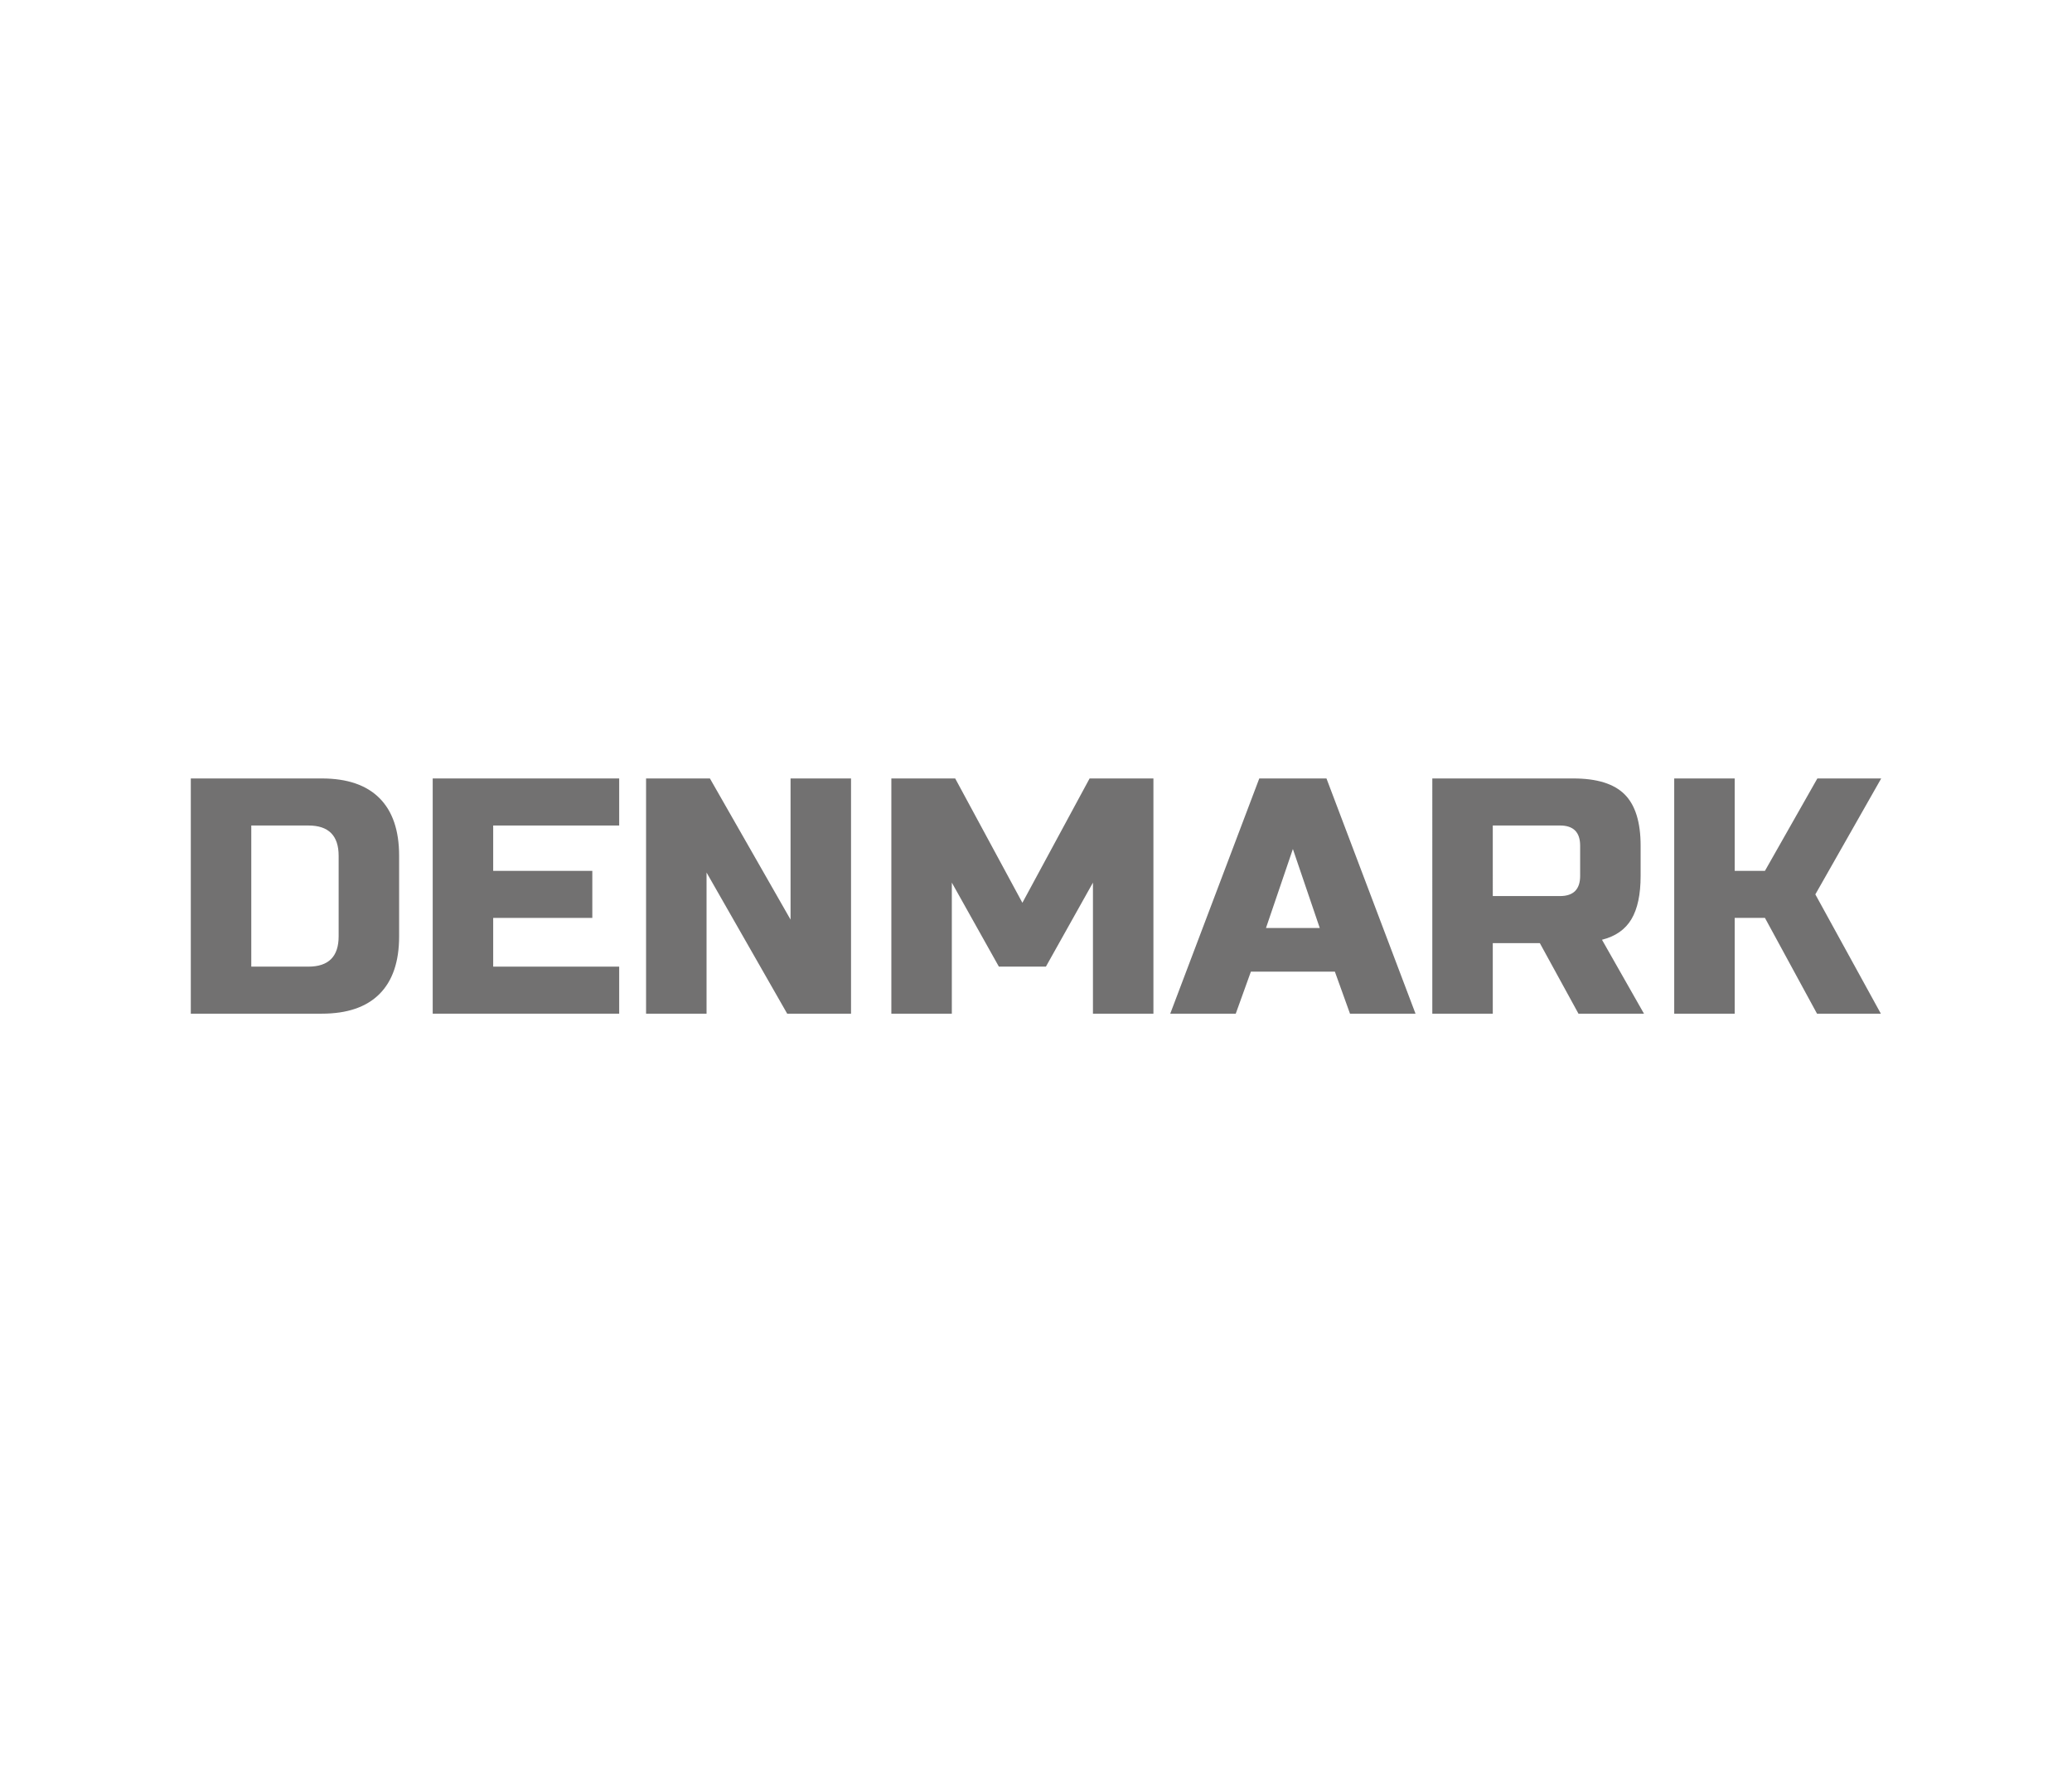 <?xml version="1.0" encoding="utf-8"?>
<!-- Generator: Adobe Illustrator 16.0.0, SVG Export Plug-In . SVG Version: 6.00 Build 0)  -->
<!DOCTYPE svg PUBLIC "-//W3C//DTD SVG 1.1//EN" "http://www.w3.org/Graphics/SVG/1.1/DTD/svg11.dtd">
<svg version="1.1" id="레이어_1" xmlns="http://www.w3.org/2000/svg" xmlns:xlink="http://www.w3.org/1999/xlink" x="0px"
	 y="0px" width="259px" height="224px" viewBox="0 0 259 224" enable-background="new 0 0 259 224" xml:space="preserve">
<path fill="#727171" d="M40.23,97.3c3.164,0,5.565,0.819,7.203,2.457c1.638,1.638,2.457,4.039,2.457,7.203v10.08
	c0,3.164-0.819,5.565-2.457,7.203c-1.638,1.638-4.039,2.457-7.203,2.457H23.85V97.3H40.23z M42.33,106.96
	c0-2.52-1.26-3.78-3.78-3.78h-7.14v17.64h7.14c2.52,0,3.78-1.26,3.78-3.779V106.96z"/>
<path fill="#727171" d="M77.399,126.7h-23.31V97.3h23.31v5.88h-15.75v5.67h12.39v5.88h-12.39v6.09h15.75V126.7z"/>
<path fill="#727171" d="M106.379,126.7h-7.98l-10.08-17.641V126.7h-7.56V97.3h7.98l10.08,17.642V97.3h7.56V126.7z"/>
<path fill="#727171" d="M136.619,110.32l-5.881,10.5h-5.879l-5.88-10.5v16.38h-7.56V97.3h7.98l8.4,15.54l8.4-15.54h7.979v29.4
	h-7.559V110.32L136.619,110.32z"/>
<path fill="#727171" d="M154.469,126.7h-8.189l11.13-29.4h8.399l11.131,29.4h-8.19l-1.89-5.25h-10.5L154.469,126.7z M158.248,115.99
	h6.721l-3.359-9.87L158.248,115.99z"/>
<path fill="#727171" d="M179.039,97.3h17.639c2.941,0,5.076,0.666,6.406,1.995c1.328,1.33,1.994,3.465,1.994,6.405v3.779
	c0,2.325-0.385,4.13-1.154,5.419c-0.771,1.287-1.996,2.142-3.676,2.562l5.25,9.24h-8.189l-4.83-8.82h-5.881v8.82h-7.559V97.3
	L179.039,97.3z M197.518,105.7c0-1.681-0.84-2.521-2.52-2.521h-8.4V112h8.4c1.68,0,2.52-0.84,2.52-2.521V105.7z"/>
<path fill="#727171" d="M216.838,126.7h-7.561V97.3h7.561v11.55h3.779l6.553-11.55h7.98l-8.232,14.49l8.189,14.91h-7.98
	l-6.51-11.972h-3.779V126.7z"/>
</svg>
